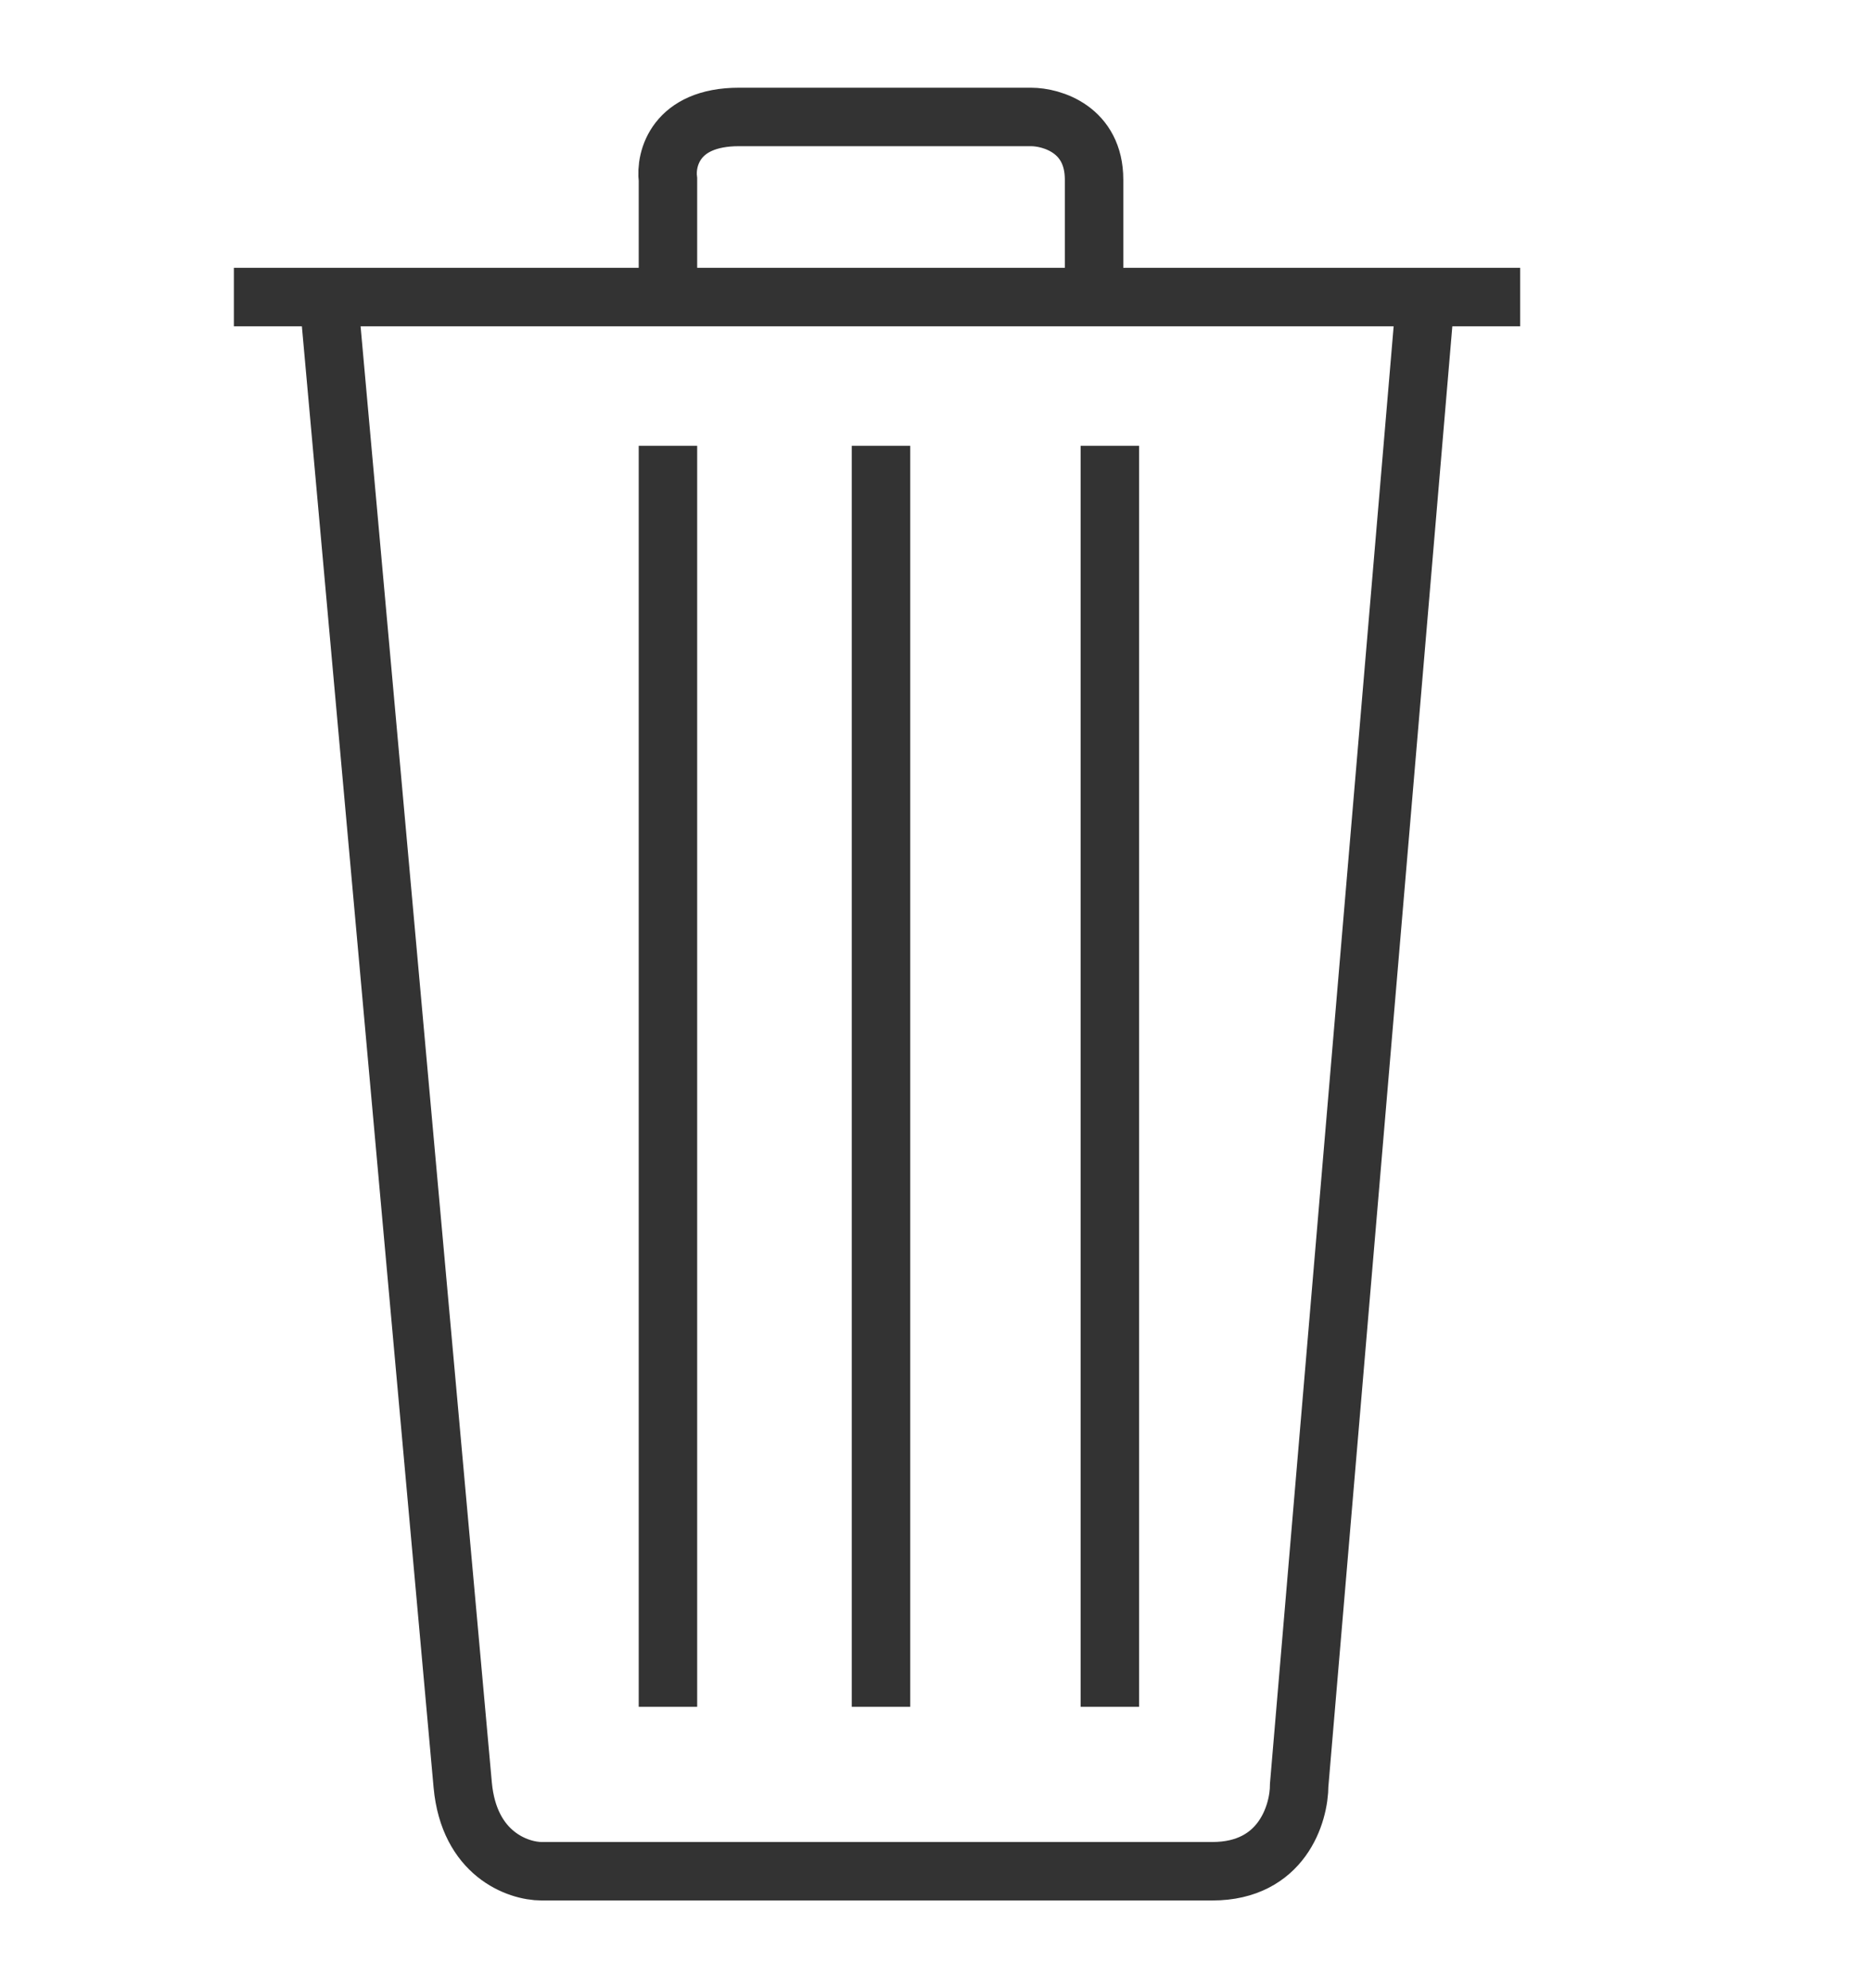 <svg width="16" height="17" viewBox="0 0 16 17" fill="none" xmlns="http://www.w3.org/2000/svg">
<path d="M2 2.54H2.81M13 2.54H12.19M12.19 2.54L11.11 15.263C11.11 15.509 10.962 16 10.368 16C9.774 16 6.297 16 4.632 16C4.429 16 4.011 15.853 3.957 15.263C3.903 14.674 3.17 6.536 2.81 2.54M12.19 2.54H9.356M2.81 2.54H5.712M5.712 3.812V14.594M7.534 3.812V14.594M9.491 3.812V14.594M5.712 2.54V1.536C5.689 1.357 5.779 1 6.319 1C6.859 1 8.209 1 8.816 1C8.996 1 9.356 1.107 9.356 1.536C9.356 1.964 9.356 2.384 9.356 2.54M5.712 2.54H9.356" stroke="#333333" stroke-width="0.5"/>
</svg>
